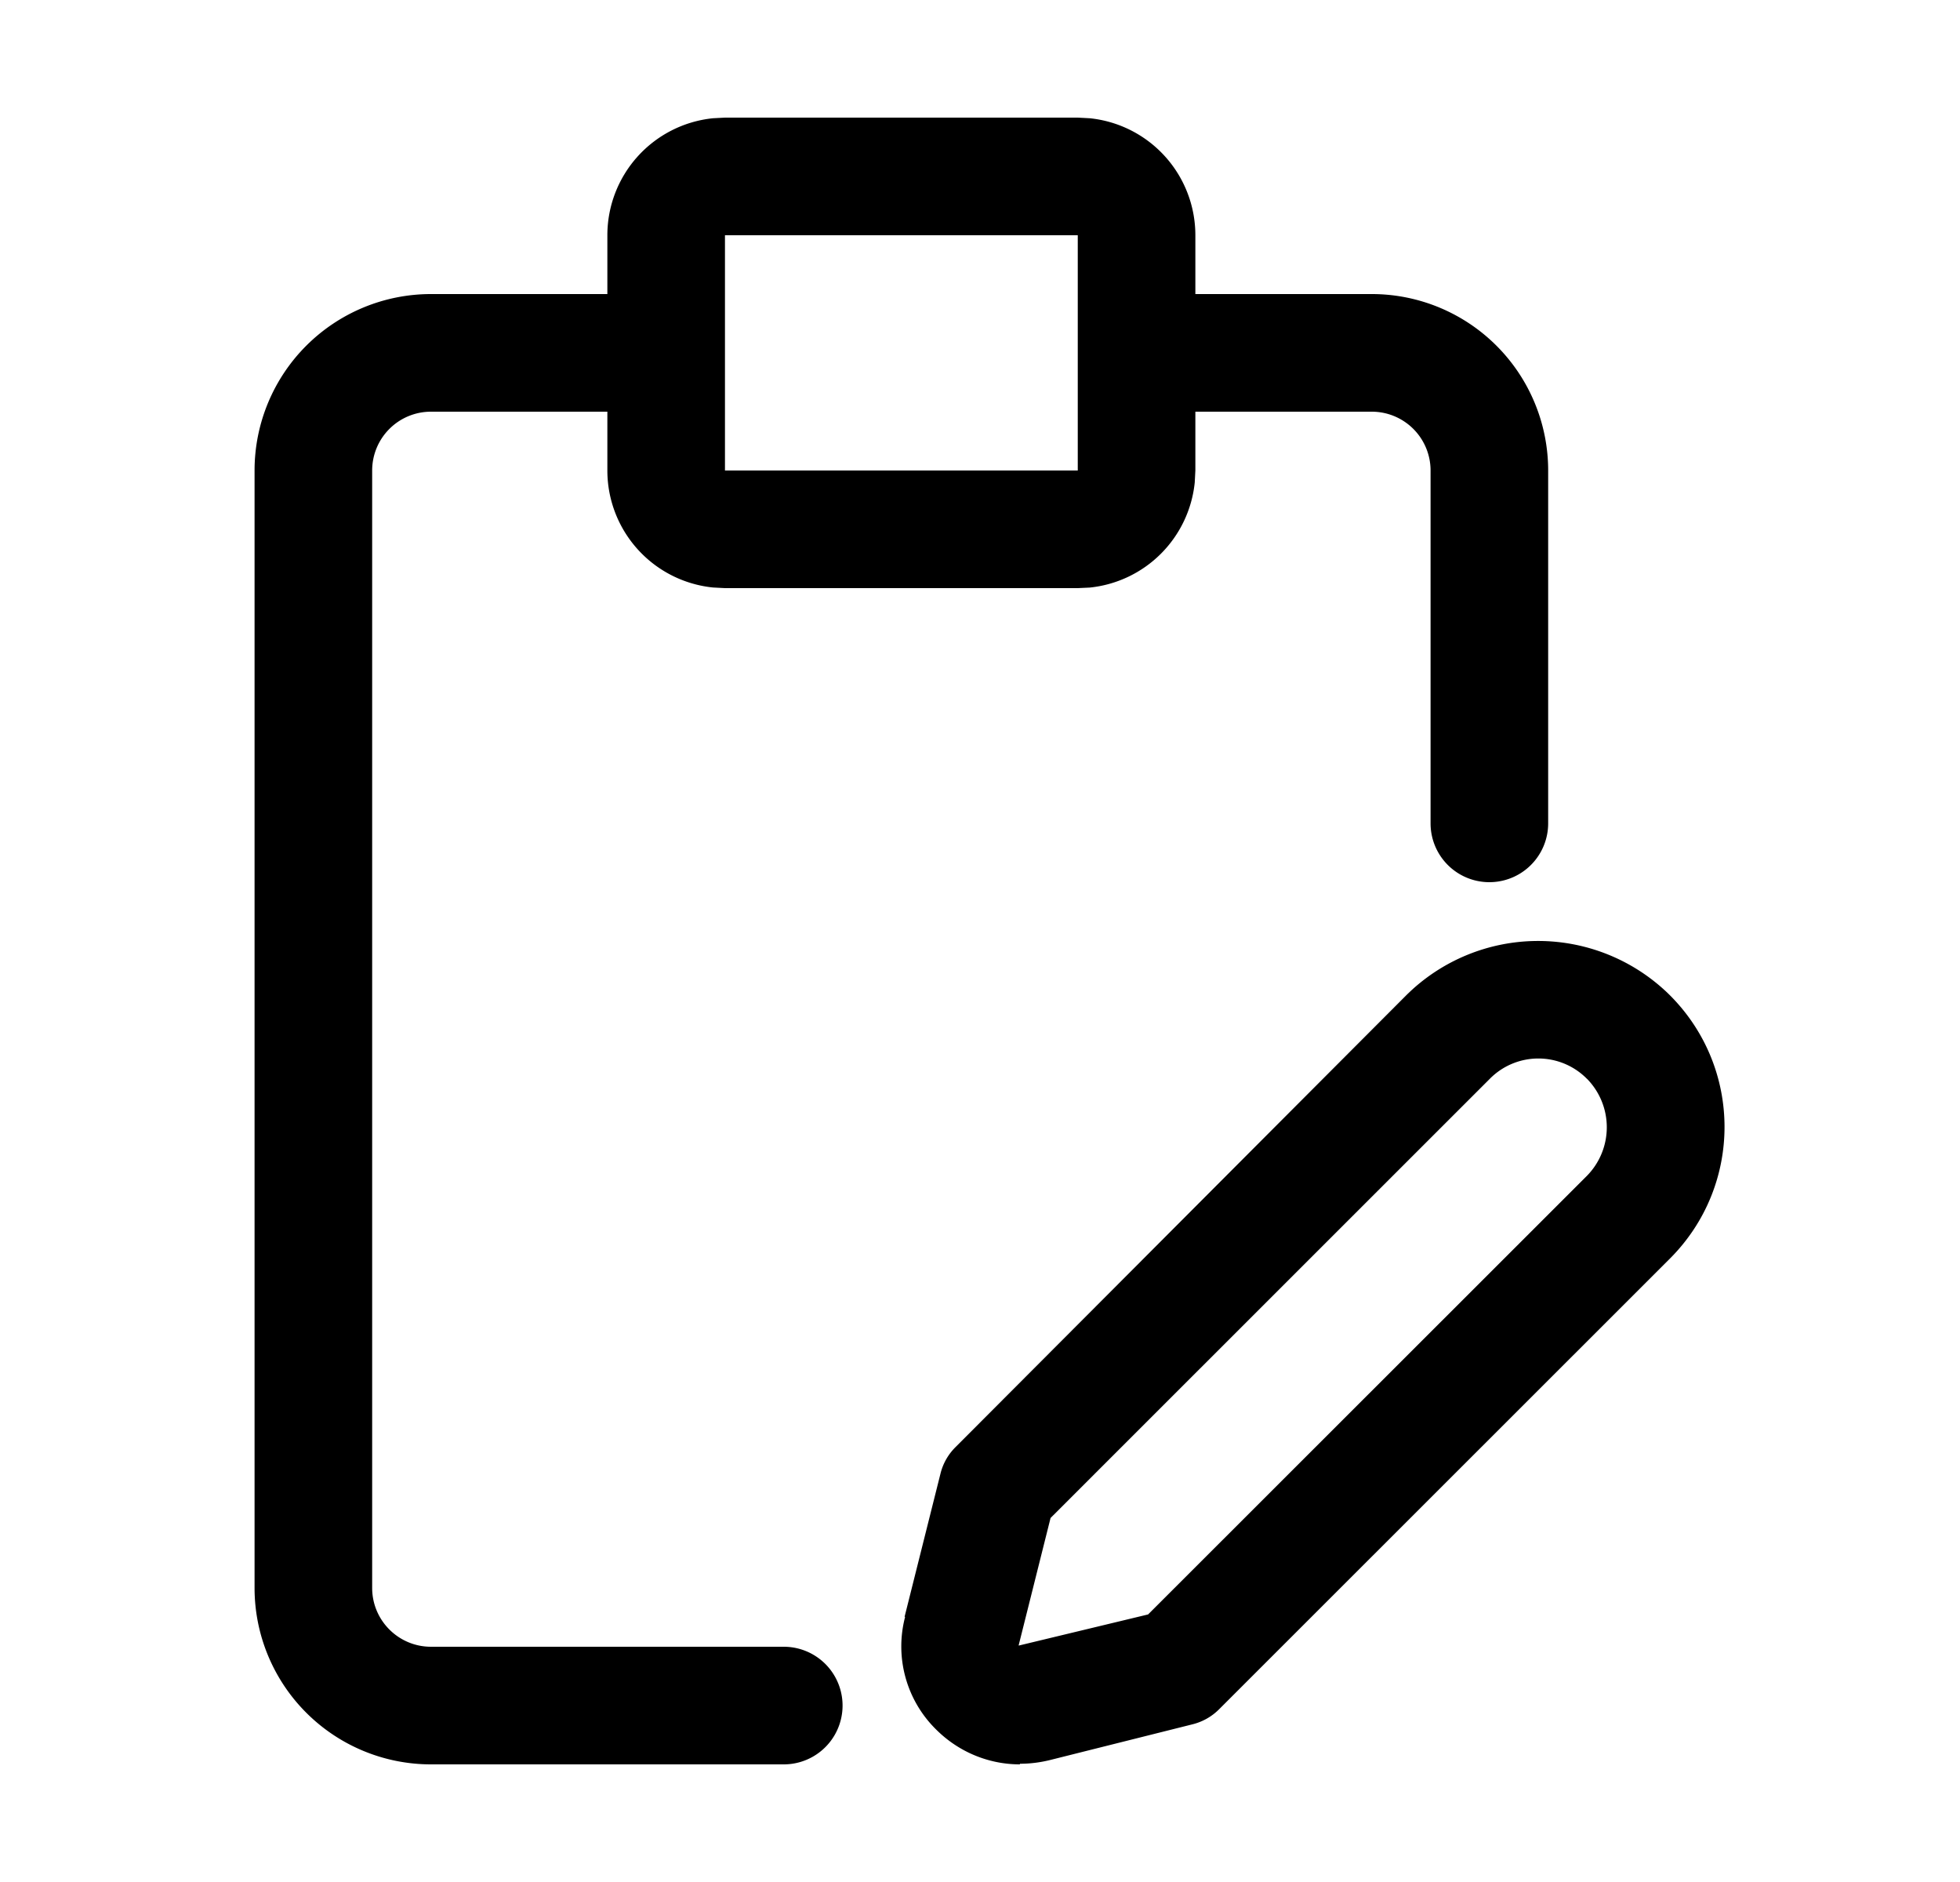 <svg xmlns="http://www.w3.org/2000/svg" width="25" height="24" fill="currentColor" viewBox="0 0 25 24">
  <path d="M13.9 1.508A1.5 1.5 0 0 1 15.247 3v.75h2.25A2.25 2.25 0 0 1 19.747 6v4.5a.75.75 0 0 1-1.5 0V6a.75.75 0 0 0-.75-.75h-2.25V6l-.008.153a1.5 1.5 0 0 1-1.34 1.34l-.152.007h-4.5l-.153-.008A1.5 1.5 0 0 1 7.747 6v-.75h-2.25a.75.75 0 0 0-.75.75v14.25c0 .414.336.75.75.75h4.5a.75.75 0 0 1 0 1.5h-4.5a2.25 2.25 0 0 1-2.25-2.25V6a2.25 2.25 0 0 1 2.25-2.25h2.25V3a1.5 1.5 0 0 1 1.347-1.492l.153-.008h4.5l.153.008Zm4.038 11.183a2.388 2.388 0 0 1 3.361 0c.93.93.93 2.43 0 3.36l-5.747 5.744a.726.726 0 0 1-.345.195l-1.823.457c-.127.03-.248.045-.375.045v.008c-.398 0-.78-.158-1.066-.442a1.486 1.486 0 0 1-.398-1.44h-.007l.457-1.822a.718.718 0 0 1 .196-.345l5.747-5.76Zm2.303 1.066a.87.87 0 0 0-1.238 0L13.4 19.358l-.406 1.62v.007l1.65-.397 5.598-5.594a.883.883 0 0 0 0-1.237ZM9.247 6h4.5V3h-4.5v3Z"/>
</svg>
